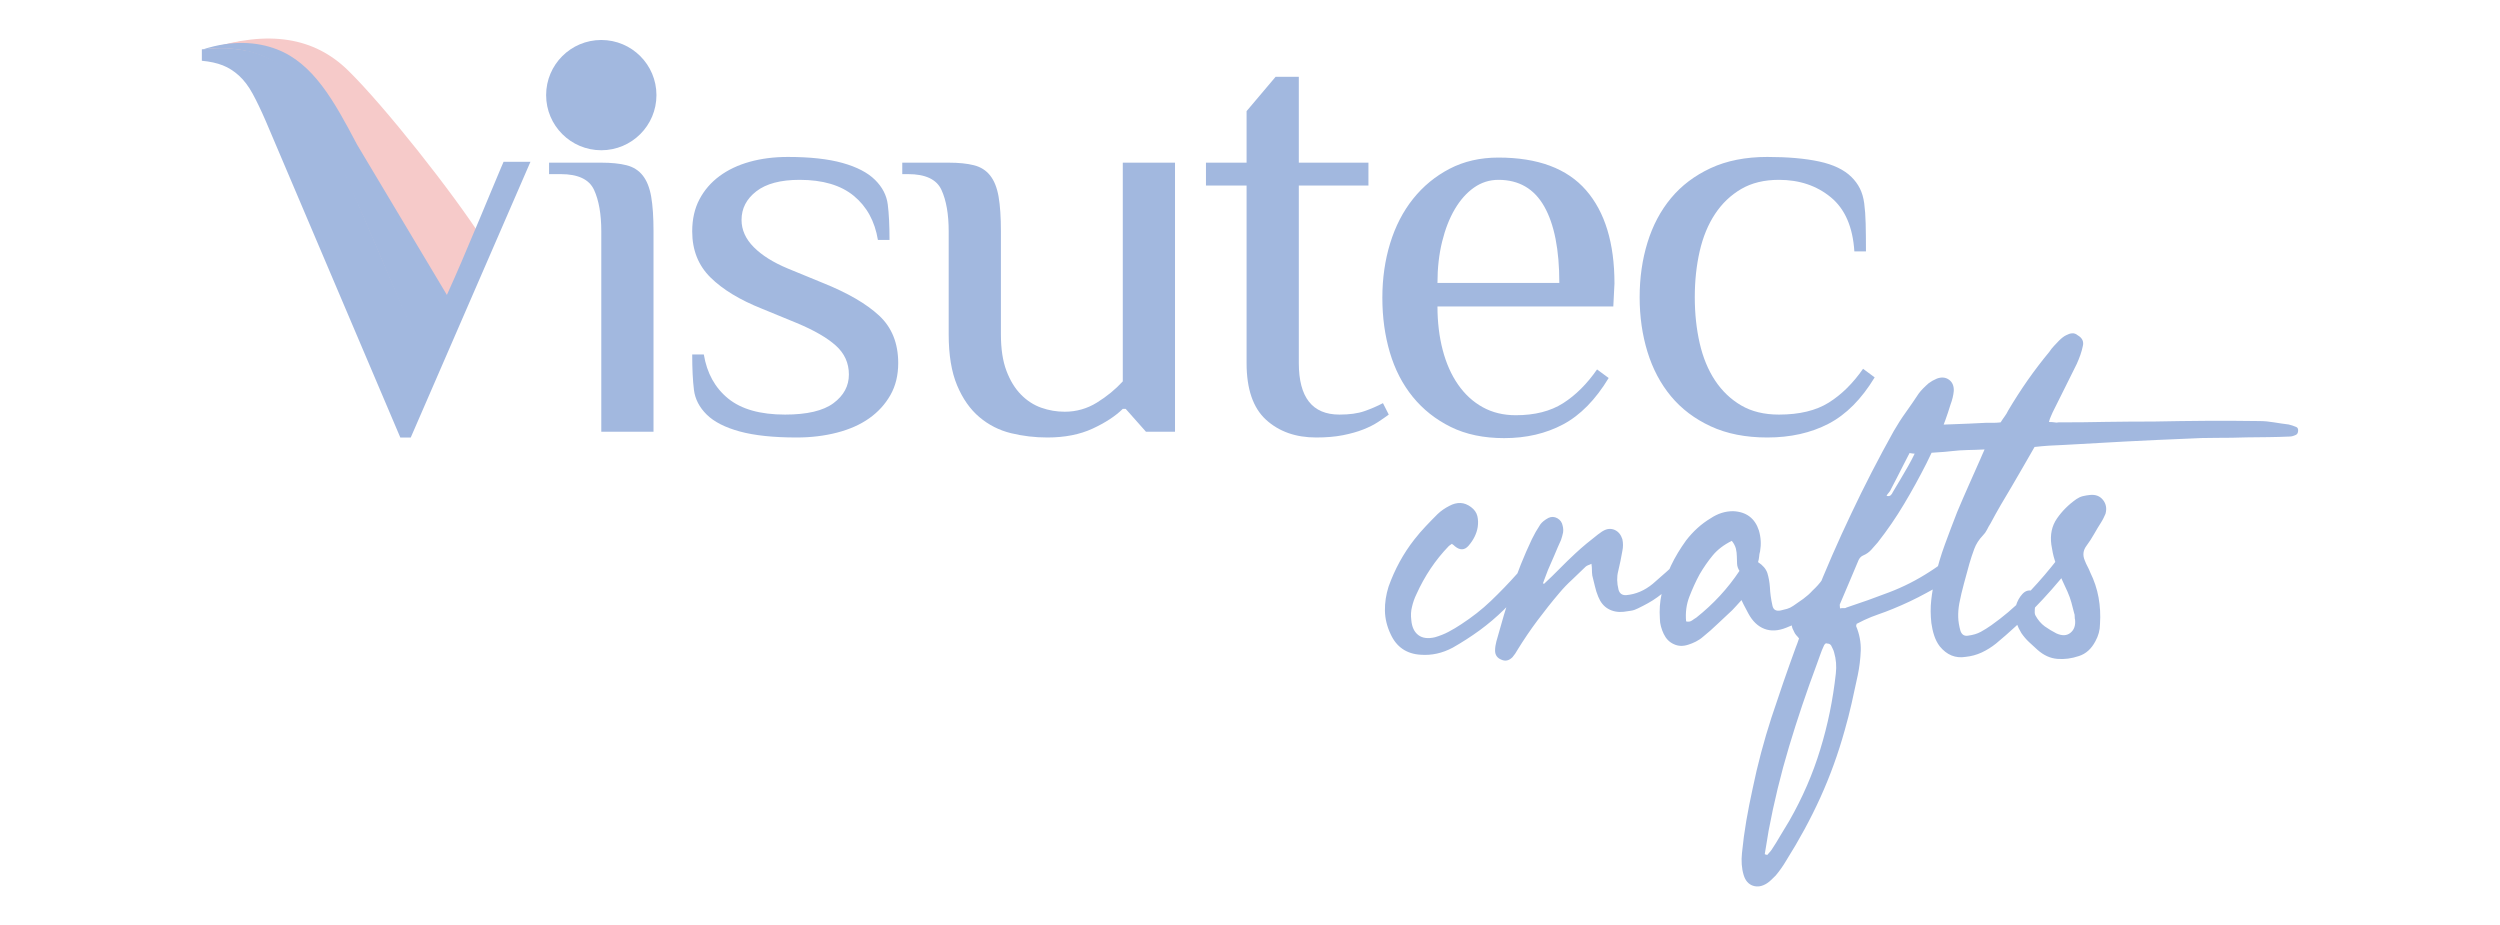 <svg width="300" height="111" viewBox="0 0 300 111" fill="none" xmlns="http://www.w3.org/2000/svg">
<path fill-rule="evenodd" clip-rule="evenodd" d="M24.933 5.909C32.301 3.526 37.74 4.512 41.762 8.444C46.136 12.721 54.402 23.189 58.017 28.848L53.185 38.293C43.193 57.82 45.808 3.613 24.933 5.909Z" fill="#F6CAC9"/>
<path fill-rule="evenodd" clip-rule="evenodd" d="M24.872 6.076C30.558 3.784 35.074 4.968 38.475 7.638C42.683 10.941 54.08 28.47 56.451 33.012L52.59 40.982C52.59 40.982 43.18 20.137 39.162 11.881C36.472 6.355 31.423 5.356 24.872 6.076Z" fill="#F6CAC9"/>
<path fill-rule="evenodd" clip-rule="evenodd" d="M24.384 5.916C27.861 4.793 30.841 5.012 33.188 5.904C37.608 7.587 40.092 12.122 42.85 17.356L54.361 36.619L50.613 42.514C50.613 42.514 41.854 21.509 37.836 13.253C35.146 7.727 30.935 5.196 24.384 5.916Z" fill="#A2B8DF"/>
<path fill-rule="evenodd" clip-rule="evenodd" d="M212.078 18.833C214.539 18.833 216.615 19.016 218.31 19.382C220.004 19.749 221.293 20.367 222.174 21.237C222.593 21.65 222.929 22.108 223.184 22.611C223.439 23.116 223.614 23.711 223.706 24.398C223.799 25.085 223.857 25.898 223.881 26.837C223.904 27.776 223.915 28.887 223.915 30.169H222.523C222.337 27.238 221.398 25.073 219.702 23.677C218.009 22.28 215.931 21.581 213.471 21.581C211.707 21.581 210.198 21.948 208.944 22.68C207.691 23.413 206.646 24.409 205.811 25.669C204.975 26.929 204.36 28.418 203.965 30.135C203.571 31.852 203.374 33.696 203.374 35.666C203.374 37.635 203.571 39.479 203.965 41.197C204.36 42.914 204.975 44.403 205.811 45.663C206.646 46.922 207.691 47.919 208.944 48.652C210.198 49.385 211.707 49.751 213.471 49.751C215.931 49.751 217.927 49.27 219.459 48.308C220.991 47.346 222.36 45.995 223.568 44.254L224.96 45.285C223.381 47.896 221.537 49.751 219.424 50.85C217.312 51.949 214.863 52.499 212.078 52.499C209.477 52.499 207.215 52.052 205.288 51.159C203.362 50.266 201.772 49.064 200.519 47.553C199.265 46.041 198.325 44.266 197.698 42.227C197.07 40.189 196.758 38.002 196.758 35.666C196.758 33.33 197.07 31.143 197.698 29.105C198.325 27.066 199.265 25.291 200.519 23.779C201.772 22.268 203.362 21.066 205.288 20.172C207.215 19.28 209.477 18.833 212.078 18.833Z" fill="#A2B8DF"/>
<path fill-rule="evenodd" clip-rule="evenodd" d="M193.597 36.773H172.496C172.496 38.651 172.706 40.392 173.123 41.995C173.542 43.598 174.157 44.984 174.97 46.152C175.782 47.32 176.767 48.225 177.928 48.866C179.089 49.507 180.412 49.827 181.897 49.827C184.172 49.827 186.064 49.346 187.573 48.385C189.081 47.423 190.439 46.072 191.646 44.331L193.039 45.361C191.461 47.972 189.638 49.827 187.573 50.927C185.507 52.026 183.151 52.575 180.505 52.575C178.044 52.575 175.909 52.129 174.098 51.236C172.288 50.343 170.768 49.14 169.538 47.629C168.307 46.117 167.39 44.342 166.786 42.304C166.183 40.266 165.882 38.079 165.882 35.743C165.882 33.407 166.195 31.219 166.822 29.181C167.449 27.143 168.365 25.368 169.572 23.857C170.779 22.345 172.242 21.142 173.958 20.249C175.677 19.356 177.626 18.909 179.808 18.909C184.543 18.909 188.049 20.215 190.324 22.826C192.598 25.436 193.736 29.17 193.736 34.025L193.597 36.773ZM187.12 33.949C187.12 29.964 186.516 26.906 185.309 24.776C184.103 22.646 182.269 21.581 179.808 21.581C178.741 21.581 177.765 21.891 176.883 22.509C176.001 23.127 175.236 23.986 174.586 25.085C173.936 26.185 173.425 27.491 173.054 29.002C172.682 30.514 172.496 32.163 172.496 33.949H187.12Z" fill="#A2B8DF"/>
<path fill-rule="evenodd" clip-rule="evenodd" d="M149.59 22.268H144.716V19.52H149.59V13.337L153.073 9.214H155.858V19.52H164.213V22.268H155.858V43.567C155.858 47.69 157.483 49.751 160.732 49.751C161.939 49.751 162.937 49.614 163.726 49.339C164.515 49.064 165.259 48.744 165.955 48.377L166.651 49.751C166.28 50.026 165.85 50.324 165.362 50.644C164.876 50.965 164.283 51.263 163.586 51.538C162.891 51.812 162.078 52.041 161.151 52.225C160.221 52.408 159.154 52.499 157.947 52.499C155.486 52.499 153.479 51.789 151.923 50.37C150.368 48.95 149.59 46.682 149.59 43.567V22.268Z" fill="#A2B8DF"/>
<path fill-rule="evenodd" clip-rule="evenodd" d="M141.001 51.812H137.519L135.082 49.064H134.734C133.852 49.934 132.645 50.724 131.113 51.434C129.581 52.144 127.77 52.499 125.682 52.499C124.196 52.499 122.745 52.328 121.329 51.984C119.913 51.64 118.648 50.999 117.534 50.06C116.42 49.121 115.526 47.85 114.853 46.247C114.18 44.644 113.843 42.605 113.843 40.132V27.764C113.843 25.703 113.553 24.043 112.973 22.783C112.393 21.524 111.058 20.894 108.969 20.894H108.272V19.52H113.843C115.05 19.52 116.06 19.623 116.873 19.829C117.685 20.035 118.335 20.447 118.822 21.066C119.31 21.684 119.646 22.531 119.832 23.608C120.018 24.684 120.11 26.07 120.11 27.764V40.132C120.11 41.873 120.331 43.327 120.772 44.495C121.213 45.662 121.793 46.613 122.513 47.346C123.233 48.079 124.045 48.606 124.95 48.926C125.856 49.247 126.796 49.407 127.77 49.407C129.163 49.407 130.451 49.041 131.635 48.308C132.819 47.575 133.852 46.728 134.734 45.766V19.52H141.001V51.812Z" fill="#A2B8DF"/>
<path fill-rule="evenodd" clip-rule="evenodd" d="M107.786 43.567C107.786 45.033 107.473 46.316 106.846 47.415C106.219 48.514 105.372 49.442 104.304 50.198C103.237 50.953 101.948 51.526 100.439 51.915C98.931 52.305 97.317 52.499 95.6 52.499C92.815 52.499 90.54 52.259 88.775 51.778C87.012 51.297 85.688 50.621 84.806 49.751C83.925 48.881 83.414 47.896 83.275 46.797C83.135 45.697 83.065 44.277 83.065 42.536H84.458C84.83 44.781 85.804 46.545 87.383 47.827C88.962 49.11 91.236 49.751 94.207 49.751C96.853 49.751 98.791 49.293 100.022 48.377C101.252 47.46 101.867 46.316 101.867 44.942C101.867 43.567 101.345 42.411 100.301 41.472C99.256 40.533 97.689 39.628 95.6 38.758L91.422 37.04C88.775 35.987 86.721 34.739 85.259 33.295C83.797 31.852 83.065 30.009 83.065 27.765C83.065 26.299 83.356 25.016 83.936 23.917C84.516 22.818 85.317 21.89 86.338 21.135C87.36 20.379 88.566 19.806 89.959 19.417C91.352 19.027 92.884 18.833 94.555 18.833C97.201 18.833 99.383 19.073 101.101 19.554C102.819 20.035 104.118 20.711 105.001 21.581C105.883 22.451 106.393 23.436 106.532 24.536C106.672 25.635 106.742 27.055 106.742 28.795H105.349C104.978 26.551 104.014 24.787 102.459 23.505C100.904 22.223 98.734 21.581 95.948 21.581C93.674 21.581 91.944 22.039 90.76 22.955C89.577 23.871 88.985 25.016 88.985 26.391C88.985 27.581 89.472 28.669 90.447 29.654C91.422 30.639 92.791 31.498 94.555 32.23L98.734 33.948C101.705 35.139 103.956 36.445 105.488 37.864C107.02 39.285 107.786 41.186 107.786 43.567Z" fill="#A2B8DF"/>
<path fill-rule="evenodd" clip-rule="evenodd" d="M78.422 51.812H72.155V27.764C72.155 25.703 71.865 24.043 71.285 22.783C70.704 21.524 69.37 20.894 67.281 20.894H65.888V19.52H72.155C73.362 19.52 74.372 19.623 75.184 19.829C75.997 20.035 76.647 20.447 77.134 21.066C77.621 21.684 77.958 22.531 78.144 23.608C78.33 24.684 78.422 26.07 78.422 27.764V51.812Z" fill="#A2B8DF"/>
<path fill-rule="evenodd" clip-rule="evenodd" d="M50.614 42.194C51.774 39.537 52.737 37.362 53.503 35.667C54.269 33.972 54.896 32.552 55.384 31.407C55.871 30.262 56.277 29.3 56.602 28.522C56.927 27.743 57.252 26.975 57.577 26.22C57.902 25.464 58.25 24.628 58.621 23.712C58.993 22.795 59.492 21.605 60.118 20.139L60.427 19.418H63.653L49.29 52.5H48.037L31.881 14.505C31.324 13.223 30.802 12.135 30.315 11.241C29.828 10.348 29.282 9.627 28.678 9.077C28.075 8.528 27.425 8.115 26.729 7.84C26.032 7.566 25.197 7.383 24.222 7.291V5.917C24.407 5.917 24.767 5.894 25.301 5.848C25.835 5.802 26.264 5.779 26.59 5.779C27.425 5.779 28.377 5.871 29.444 6.054C30.512 6.237 31.591 6.627 32.683 7.222C33.773 7.817 34.841 8.688 35.885 9.833C36.93 10.978 37.87 12.536 38.706 14.505L50.614 42.194Z" fill="#A2B8DF"/>
<path fill-rule="evenodd" clip-rule="evenodd" d="M72.154 4.798C75.811 4.798 78.774 7.76 78.774 11.414C78.774 15.069 75.811 18.03 72.154 18.03C68.499 18.03 65.535 15.069 65.535 11.414C65.535 7.76 68.499 4.798 72.154 4.798Z" fill="#A2B8DF"/>
<path d="M174.231 65.258C174.03 65.385 173.901 65.484 173.829 65.555C172.232 67.216 170.952 69.132 169.974 71.303C169.729 71.8 169.557 72.311 169.442 72.807C169.312 73.304 169.283 73.843 169.356 74.411C169.427 75.248 169.715 75.844 170.204 76.213C170.693 76.582 171.355 76.667 172.203 76.468C172.778 76.298 173.325 76.085 173.829 75.816C174.332 75.546 174.85 75.248 175.353 74.907C176.633 74.07 177.827 73.148 178.906 72.112C179.985 71.076 181.034 69.997 182.041 68.862C182.286 68.592 182.516 68.294 182.76 67.996C182.991 67.698 183.221 67.429 183.465 67.159C183.738 66.889 183.94 66.705 184.084 66.605C184.486 66.364 184.875 66.407 185.249 66.705C185.651 67.031 185.724 67.414 185.45 67.854C185.378 67.982 185.306 68.124 185.206 68.251C185.105 68.38 184.99 68.507 184.889 68.606C184.141 69.373 183.408 70.125 182.689 70.877C181.955 71.629 181.222 72.395 180.474 73.162C179.567 74.056 178.589 74.879 177.568 75.631C176.533 76.383 175.454 77.079 174.332 77.717C173.081 78.385 171.801 78.668 170.478 78.569C168.794 78.469 167.587 77.646 166.882 76.114C166.436 75.177 166.206 74.226 166.191 73.275C166.177 72.325 166.321 71.374 166.623 70.409C167.371 68.308 168.406 66.421 169.715 64.747C170.161 64.179 170.621 63.639 171.096 63.143C171.571 62.646 172.031 62.163 172.505 61.696C172.922 61.298 173.397 60.971 173.929 60.702C174.375 60.461 174.807 60.347 175.253 60.361C175.699 60.376 176.115 60.546 176.518 60.844C176.921 61.142 177.18 61.511 177.281 61.922C177.381 62.334 177.395 62.788 177.324 63.257C177.194 64.051 176.82 64.803 176.216 65.499C175.742 66.038 175.195 66.052 174.591 65.555C174.519 65.484 174.462 65.442 174.419 65.399C174.361 65.371 174.303 65.328 174.231 65.258ZM185.292 70.054C185.939 69.458 186.558 68.848 187.176 68.223C187.78 67.613 188.399 67.003 189.046 66.407C189.492 65.995 189.923 65.612 190.369 65.243C190.815 64.888 191.261 64.519 191.736 64.15C191.836 64.079 191.951 64.009 192.052 63.923C192.152 63.838 192.268 63.767 192.397 63.696C192.872 63.426 193.332 63.398 193.778 63.597C194.209 63.796 194.511 64.165 194.684 64.704C194.785 65.172 194.785 65.64 194.684 66.109C194.612 66.506 194.54 66.918 194.454 67.329C194.367 67.741 194.281 68.152 194.181 68.55C194.008 69.217 194.022 69.955 194.223 70.763C194.353 71.232 194.67 71.445 195.144 71.416C196.295 71.317 197.359 70.863 198.337 70.054C198.869 69.586 199.402 69.132 199.905 68.678C200.408 68.237 200.926 67.769 201.43 67.301C201.602 67.145 201.789 66.989 201.976 66.832C202.163 66.677 202.35 66.549 202.551 66.449C202.911 66.251 203.256 66.322 203.558 66.648C203.86 66.989 203.889 67.343 203.615 67.698C203.515 67.869 203.4 68.01 203.285 68.124C203.155 68.251 203.026 68.38 202.897 68.507C202.221 69.032 201.559 69.571 200.897 70.097C200.236 70.636 199.574 71.161 198.898 71.658C198.524 71.927 198.15 72.168 197.762 72.381C197.373 72.594 196.971 72.807 196.554 73.006C196.28 73.148 196.007 73.247 195.705 73.289C195.403 73.332 195.101 73.375 194.828 73.417C194.123 73.488 193.505 73.361 192.987 73.063C192.454 72.764 192.066 72.282 191.793 71.615C191.62 71.204 191.491 70.792 191.39 70.352C191.29 69.926 191.174 69.501 191.074 69.06C191.045 68.819 191.031 68.592 191.031 68.38C191.031 68.167 191.016 67.925 190.973 67.655C190.844 67.727 190.7 67.784 190.57 67.826C190.441 67.883 190.34 67.939 190.268 68.01C189.736 68.536 189.19 69.06 188.657 69.557C188.111 70.054 187.593 70.593 187.118 71.161C186.212 72.225 185.335 73.332 184.486 74.468C183.638 75.603 182.861 76.752 182.142 77.916C181.941 78.285 181.725 78.597 181.495 78.867C181.078 79.278 180.646 79.378 180.172 79.165C179.668 78.966 179.409 78.597 179.409 78.072C179.409 77.703 179.467 77.334 179.567 76.965C180.143 74.865 180.761 72.793 181.408 70.749C182.07 68.72 182.876 66.705 183.825 64.704C184.098 64.136 184.429 63.554 184.831 62.944C185.047 62.646 185.364 62.391 185.809 62.15C186.169 61.979 186.529 61.993 186.888 62.192C187.248 62.405 187.449 62.703 187.521 63.1C187.593 63.37 187.608 63.639 187.564 63.923C187.507 64.207 187.42 64.505 187.32 64.803C187.046 65.399 186.788 65.995 186.543 66.591C186.284 67.201 186.026 67.797 185.752 68.408C185.651 68.678 185.551 68.933 185.45 69.203C185.349 69.472 185.249 69.742 185.148 70.011C185.177 70.011 185.206 70.011 185.22 70.025C185.234 70.04 185.263 70.054 185.292 70.054ZM208.98 72.012C208.751 72.282 208.549 72.495 208.376 72.679C208.204 72.864 208.031 73.048 207.873 73.219C207.298 73.744 206.723 74.283 206.147 74.836C205.572 75.39 204.982 75.915 204.364 76.412C204.09 76.653 203.803 76.838 203.501 76.993C203.199 77.15 202.897 77.263 202.595 77.362C201.947 77.575 201.372 77.547 200.84 77.291C200.308 77.05 199.919 76.639 199.646 76.071C199.517 75.801 199.402 75.503 199.315 75.177C199.229 74.865 199.186 74.567 199.186 74.269C199.114 73.205 199.186 72.211 199.387 71.303C199.631 70.097 200.006 68.961 200.509 67.897C201.012 66.832 201.631 65.825 202.335 64.846C203.184 63.753 204.162 62.859 205.284 62.192C206.133 61.624 207.025 61.341 207.974 61.341C209.556 61.411 210.591 62.192 211.066 63.654C211.311 64.491 211.354 65.314 211.21 66.151C211.138 66.392 211.109 66.605 211.095 66.804C211.08 67.003 211.037 67.216 210.965 67.457C211.541 67.826 211.915 68.266 212.088 68.777C212.246 69.302 212.346 69.855 212.389 70.465C212.418 71.161 212.519 71.899 212.691 72.665C212.792 73.162 213.108 73.361 213.655 73.261C213.928 73.19 214.187 73.133 214.446 73.063C214.691 72.992 214.935 72.878 215.18 72.708C215.582 72.438 215.985 72.154 216.402 71.856C216.805 71.558 217.179 71.232 217.51 70.863C217.956 70.451 218.344 70.025 218.675 69.557C219.005 69.089 219.365 68.649 219.739 68.209C220.012 67.911 220.285 67.613 220.573 67.329C220.861 67.045 221.149 66.776 221.422 66.506C221.494 66.435 221.609 66.407 221.782 66.407C221.94 66.407 222.055 66.435 222.127 66.506C222.227 66.577 222.314 66.677 222.385 66.804C222.457 66.932 222.472 67.06 222.429 67.159C222.4 67.797 222.127 68.408 221.623 69.004C220.947 69.869 220.228 70.721 219.466 71.558C218.703 72.395 217.855 73.148 216.949 73.815C216.575 74.113 216.172 74.396 215.741 74.666C215.295 74.936 214.834 75.148 214.36 75.319C213.382 75.716 212.504 75.759 211.727 75.461C210.951 75.163 210.304 74.553 209.8 73.616C209.671 73.375 209.542 73.148 209.427 72.907C209.297 72.679 209.153 72.381 208.98 72.012ZM207.816 64.903C206.866 65.371 206.104 65.953 205.528 66.648C204.953 67.343 204.435 68.096 203.961 68.904C203.486 69.77 203.084 70.678 202.724 71.601C202.364 72.537 202.235 73.531 202.335 74.567C202.609 74.638 202.839 74.595 203.026 74.468C203.213 74.34 203.386 74.212 203.558 74.113C205.615 72.481 207.341 70.608 208.736 68.507C208.563 68.237 208.463 67.954 208.449 67.655C208.434 67.358 208.42 67.045 208.42 66.747C208.42 66.449 208.376 66.151 208.305 65.825C208.218 65.513 208.06 65.2 207.816 64.903ZM220.803 73.006C220.976 72.977 221.12 72.963 221.235 72.977C221.35 72.992 221.465 72.977 221.565 72.907C223.291 72.339 225.003 71.728 226.7 71.076C228.383 70.437 230.008 69.614 231.562 68.606C231.936 68.365 232.281 68.138 232.612 67.897C232.928 67.67 233.273 67.429 233.647 67.159C233.805 67.031 233.964 66.903 234.093 66.776C234.223 66.662 234.381 66.577 234.553 66.506C235.028 66.308 235.445 66.407 235.819 66.804C236.236 67.201 236.294 67.641 236.02 68.11C235.862 68.266 235.69 68.436 235.517 68.621C235.345 68.805 235.158 68.961 234.956 69.06C233.676 69.784 232.396 70.494 231.13 71.175C229.865 71.87 228.541 72.495 227.146 73.063C226.571 73.304 225.995 73.517 225.42 73.716C224.845 73.914 224.269 74.141 223.695 74.411L222.788 74.865C222.788 74.936 222.774 74.978 222.76 75.007C222.745 75.049 222.731 75.078 222.731 75.121C223.133 76.085 223.32 77.064 223.291 78.072C223.249 79.08 223.133 80.059 222.932 81.024C222.687 82.159 222.443 83.28 222.198 84.387C221.954 85.48 221.666 86.573 221.364 87.637C220.587 90.433 219.61 93.129 218.445 95.698C217.279 98.266 215.913 100.778 214.36 103.247C213.986 103.886 213.569 104.482 213.094 105.05C212.922 105.22 212.749 105.39 212.576 105.56C212.418 105.716 212.231 105.873 212.03 106.001C211.455 106.369 210.893 106.469 210.347 106.284C209.815 106.1 209.441 105.674 209.24 105.007C208.995 104.198 208.938 103.318 209.038 102.353C209.167 101.048 209.34 99.757 209.556 98.493C209.772 97.23 210.031 95.953 210.304 94.69C210.908 91.752 211.67 88.9 212.576 86.104C213.497 83.309 214.461 80.513 215.482 77.717C215.554 77.547 215.611 77.377 215.683 77.192C215.755 77.007 215.812 76.823 215.884 76.61C215.784 76.483 215.668 76.341 215.539 76.213C215.424 76.085 215.338 75.929 215.266 75.759C214.993 75.29 214.935 74.851 215.064 74.411C215.194 73.971 215.51 73.63 215.985 73.361C216.186 73.289 216.388 73.233 216.589 73.162C216.79 73.091 217.006 73.034 217.251 72.963C217.323 72.764 217.395 72.566 217.481 72.381C217.567 72.197 217.639 72.012 217.711 71.814C219.092 68.337 220.573 64.945 222.155 61.624C223.723 58.304 225.42 55.011 227.247 51.733C227.693 50.967 228.168 50.214 228.699 49.477C229.217 48.753 229.735 48.001 230.239 47.234C230.541 46.823 230.958 46.411 231.461 45.971C231.734 45.773 232.051 45.588 232.425 45.432C233 45.219 233.489 45.276 233.892 45.574C234.295 45.872 234.482 46.326 234.453 46.922C234.41 47.419 234.28 47.972 234.05 48.583C233.676 49.817 233.245 51.009 232.756 52.173C232.267 53.351 231.734 54.501 231.159 55.635C230.31 57.31 229.419 58.928 228.484 60.489C227.549 62.064 226.499 63.597 225.32 65.101C225.046 65.399 224.787 65.697 224.543 65.981C224.284 66.265 223.967 66.492 223.594 66.648C223.349 66.747 223.162 66.932 223.033 67.201C222.659 68.067 222.285 68.947 221.925 69.827C221.551 70.721 221.177 71.601 220.803 72.466C220.76 72.537 220.76 72.609 220.774 72.679C220.789 72.764 220.803 72.878 220.803 73.006ZM226.384 59.496C226.585 59.567 226.744 59.538 226.873 59.439C226.988 59.34 227.074 59.212 227.146 59.041C227.75 58.034 228.354 57.026 228.944 55.99C229.534 54.955 230.052 53.89 230.497 52.783C230.569 52.684 230.612 52.585 230.627 52.457C230.641 52.343 230.67 52.215 230.742 52.088C230.469 52.244 230.267 52.428 230.138 52.627C230.008 52.84 229.865 53.053 229.735 53.28C229.261 54.146 228.786 55.04 228.34 55.934C227.88 56.842 227.419 57.75 226.945 58.644C226.873 58.815 226.787 58.971 226.671 59.098C226.542 59.226 226.456 59.368 226.384 59.496V59.694V59.496ZM211.771 102.495C211.843 102.538 211.886 102.552 211.915 102.552C211.958 102.552 212.001 102.566 212.073 102.594C212.145 102.495 212.217 102.41 212.317 102.311C212.418 102.211 212.504 102.098 212.576 101.998C212.95 101.431 213.31 100.863 213.64 100.281C213.986 99.7 214.346 99.104 214.719 98.493C216.301 95.726 217.538 92.874 218.43 89.936C219.336 86.998 219.955 83.961 220.3 80.825C220.401 79.931 220.329 79.094 220.099 78.313C220.056 78.157 220.012 78.001 219.94 77.874C219.868 77.746 219.811 77.604 219.739 77.462C219.638 77.305 219.466 77.221 219.236 77.221C219.164 77.178 219.092 77.192 219.02 77.263C218.948 77.334 218.905 77.391 218.876 77.462C218.703 77.831 218.545 78.214 218.416 78.597C218.286 78.98 218.143 79.349 218.013 79.718C216.79 82.996 215.683 86.275 214.691 89.581C213.698 92.888 212.878 96.251 212.231 99.7C212.159 100.168 212.087 100.636 212.001 101.105C211.915 101.573 211.843 102.027 211.771 102.495ZM238.149 53.933C237.416 53.975 236.726 53.99 236.107 54.004C235.474 54.018 234.856 54.06 234.251 54.131C233.633 54.203 233.014 54.259 232.396 54.287C231.778 54.33 231.159 54.373 230.541 54.444C230.339 54.444 230.123 54.444 229.908 54.444C229.692 54.444 229.476 54.429 229.275 54.387C228.872 54.316 228.556 54.131 228.311 53.805C228.067 53.493 227.952 53.152 227.952 52.783C227.952 52.457 228.052 52.145 228.254 51.861C228.47 51.577 228.757 51.364 229.117 51.236C229.534 51.137 229.951 51.081 230.397 51.081C231.706 51.009 233.014 50.952 234.324 50.91C235.632 50.867 236.941 50.81 238.25 50.74C238.523 50.74 238.825 50.74 239.127 50.74C239.429 50.74 239.746 50.725 240.077 50.683C240.249 50.413 240.407 50.172 240.566 49.959C240.724 49.746 240.868 49.505 240.997 49.235C241.73 48.001 242.507 46.794 243.327 45.617C244.147 44.453 245.01 43.317 245.916 42.225C246.089 41.955 246.276 41.728 246.477 41.515C246.678 41.317 246.88 41.104 247.081 40.877C247.383 40.579 247.671 40.351 247.944 40.224C248.189 40.096 248.419 40.011 248.663 39.997C248.893 39.983 249.109 40.054 249.31 40.224C249.886 40.55 250.087 41.004 249.929 41.572C249.799 42.211 249.555 42.906 249.21 43.672C248.735 44.638 248.26 45.602 247.771 46.568C247.282 47.547 246.793 48.512 246.319 49.477C246.247 49.647 246.175 49.817 246.103 49.973C246.017 50.144 245.945 50.371 245.873 50.64C246.146 50.64 246.362 50.654 246.534 50.683C246.693 50.725 246.865 50.725 247.038 50.683C248.965 50.683 250.864 50.669 252.748 50.626C254.617 50.598 256.516 50.584 258.443 50.584C260.587 50.541 262.701 50.512 264.801 50.498C266.886 50.484 269.001 50.498 271.129 50.527C271.705 50.527 272.294 50.584 272.884 50.683C273.474 50.782 274.064 50.867 274.639 50.938C274.941 51.009 275.243 51.108 275.545 51.236C275.717 51.307 275.79 51.463 275.775 51.705C275.76 51.96 275.66 52.116 275.502 52.187C275.228 52.315 274.984 52.386 274.739 52.386C273.891 52.428 273.057 52.443 272.208 52.457C271.36 52.471 270.496 52.485 269.619 52.485C268.425 52.528 267.232 52.542 266.009 52.542C264.786 52.542 263.593 52.57 262.413 52.642C259.94 52.741 257.48 52.854 255.035 52.982C252.575 53.109 250.116 53.252 247.642 53.394C247.067 53.422 246.491 53.45 245.902 53.478C245.312 53.521 244.722 53.564 244.147 53.635C243.672 54.472 243.198 55.281 242.752 56.062C242.292 56.842 241.846 57.623 241.4 58.389C240.954 59.127 240.522 59.85 240.105 60.574C239.688 61.298 239.271 62.036 238.868 62.802C238.696 63.072 238.552 63.327 238.437 63.569C238.308 63.824 238.149 64.051 237.948 64.25C237.473 64.747 237.128 65.285 236.912 65.868C236.697 66.449 236.495 67.045 236.322 67.655C236.093 68.464 235.877 69.245 235.675 70.025C235.46 70.806 235.273 71.601 235.115 72.41C235.014 72.977 234.971 73.531 234.985 74.056C234.999 74.595 235.1 75.148 235.258 75.716C235.431 76.185 235.747 76.369 236.222 76.27C236.768 76.199 237.257 76.057 237.703 75.816C238.135 75.575 238.552 75.319 238.969 75.021C240.35 74.042 241.63 72.963 242.795 71.785C243.96 70.608 245.096 69.344 246.175 68.01C246.333 67.797 246.52 67.585 246.707 67.343C246.894 67.117 247.081 66.903 247.282 66.705C247.628 66.336 247.973 66.279 248.304 66.549C248.635 66.847 248.735 67.173 248.605 67.499C248.505 67.769 248.361 68.053 248.203 68.351C245.6 71.629 242.709 74.581 239.53 77.221C238.983 77.66 238.408 78.015 237.804 78.299C237.186 78.583 236.553 78.753 235.877 78.824C234.654 79.023 233.618 78.597 232.77 77.561C232.468 77.164 232.252 76.724 232.094 76.241C231.936 75.759 231.835 75.262 231.763 74.766C231.663 73.829 231.648 72.907 231.749 72.012C231.849 71.118 232.008 70.196 232.223 69.259C232.525 67.925 232.914 66.62 233.389 65.328C233.863 64.037 234.352 62.746 234.856 61.454C235.302 60.39 235.762 59.326 236.236 58.261C236.711 57.211 237.171 56.146 237.646 55.082C237.718 54.926 237.775 54.77 237.847 54.614C237.919 54.458 238.02 54.231 238.149 53.933ZM250.792 59.396C251.468 59.326 251.986 59.524 252.36 59.992C252.733 60.461 252.834 61.014 252.662 61.653C252.59 61.809 252.518 61.979 252.432 62.15C252.345 62.319 252.259 62.49 252.158 62.646C251.856 63.114 251.568 63.597 251.295 64.079C251.022 64.562 250.72 65.03 250.375 65.499C249.972 66.038 249.9 66.62 250.173 67.258C250.274 67.528 250.389 67.769 250.504 67.982C250.619 68.195 250.734 68.436 250.835 68.706C251.31 69.671 251.64 70.664 251.828 71.7C252.014 72.736 252.072 73.801 252 74.865C252 75.603 251.813 76.298 251.439 76.965C250.964 77.859 250.317 78.455 249.469 78.725C248.591 79.023 247.728 79.137 246.88 79.065C246.031 78.995 245.24 78.64 244.492 77.973C244.161 77.675 243.816 77.362 243.471 77.036C243.14 76.724 242.838 76.369 242.565 75.972C242.09 75.191 241.846 74.51 241.831 73.9C241.817 73.304 241.831 72.907 241.903 72.708C242.076 72.14 242.335 71.658 242.694 71.274C243.054 70.891 243.442 70.778 243.888 70.906C244.046 70.976 244.161 71.132 244.205 71.374C244.262 71.629 244.276 71.913 244.262 72.211C244.248 72.509 244.219 72.807 244.176 73.105C244.147 73.403 244.161 73.644 244.233 73.815C244.535 74.382 244.923 74.836 245.369 75.163C245.83 75.489 246.304 75.773 246.779 76.014C247.455 76.312 248.002 76.298 248.447 75.943C248.893 75.588 249.08 75.064 249.008 74.368C248.98 74.297 248.965 74.169 248.965 73.985C248.965 73.801 248.951 73.687 248.908 73.616C248.778 73.119 248.663 72.665 248.562 72.282C248.462 71.899 248.304 71.473 248.102 71.005C247.887 70.537 247.7 70.111 247.513 69.728C247.326 69.344 247.167 68.947 247.009 68.536C246.851 68.124 246.707 67.655 246.549 67.159C246.391 66.662 246.261 66.052 246.16 65.357C246.002 64.15 246.218 63.114 246.836 62.22C247.44 61.341 248.217 60.56 249.167 59.893C249.397 59.737 249.656 59.609 249.943 59.538C250.231 59.467 250.519 59.425 250.792 59.396Z" fill="#A2B8DF"/>
</svg>
